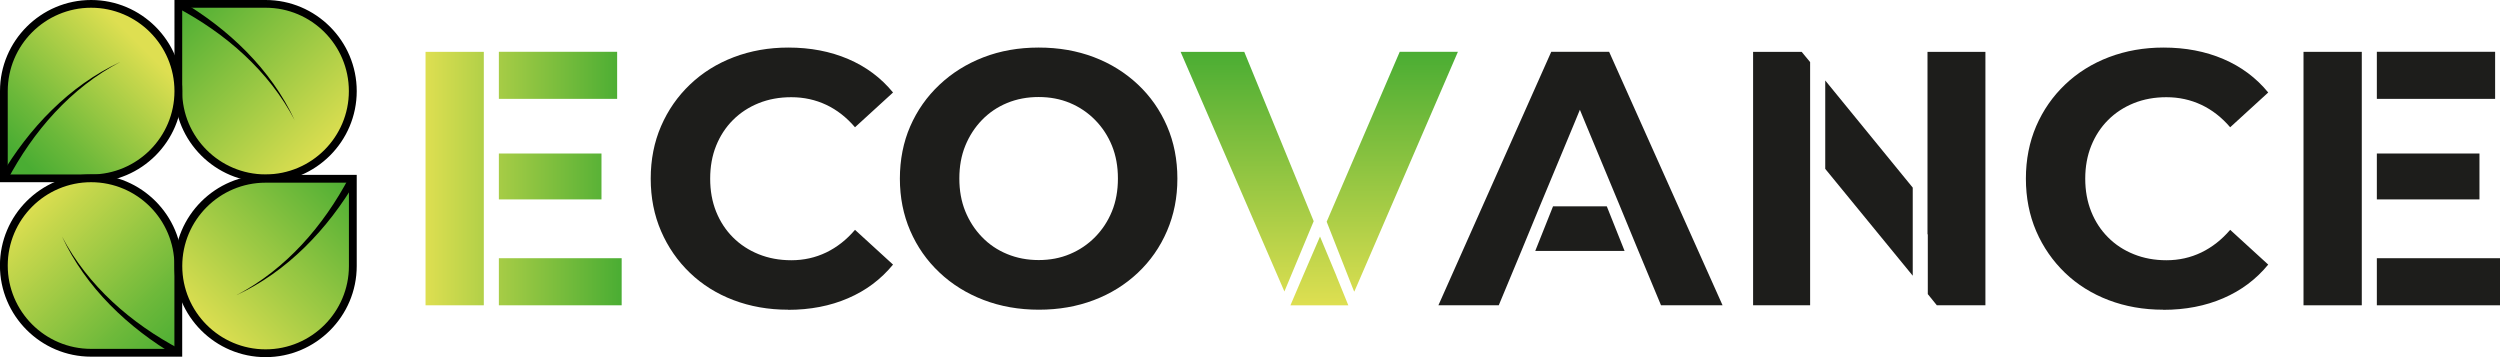 <?xml version="1.0" encoding="UTF-8"?>
<svg id="Camada_1" data-name="Camada 1" xmlns="http://www.w3.org/2000/svg" xmlns:xlink="http://www.w3.org/1999/xlink" viewBox="0 0 420 60">
  <defs>
    <style>
      .cls-1 {
        fill: url(#Gradiente_sem_nome_38-2);
      }

      .cls-2 {
        fill: url(#Gradiente_sem_nome_39);
      }

      .cls-3 {
        fill: url(#Gradiente_sem_nome_38-3);
      }

      .cls-4 {
        fill: url(#Gradiente_sem_nome_38);
      }

      .cls-5 {
        fill: url(#Gradiente_sem_nome_35);
      }

      .cls-6 {
        fill: url(#Gradiente_sem_nome_29);
      }

      .cls-7 {
        fill: #1d1d1b;
      }
    </style>
    <linearGradient id="Gradiente_sem_nome_38" data-name="Gradiente sem nome 38" x1="71.49" y1="30" x2="104.44" y2="30" gradientUnits="userSpaceOnUse">
      <stop offset="0" stop-color="#dedf51"/>
      <stop offset="1" stop-color="#4aad33"/>
    </linearGradient>
    <linearGradient id="Gradiente_sem_nome_39" data-name="Gradiente sem nome 39" x1="221.64" y1="51.29" x2="221.64" y2="8.71" gradientUnits="userSpaceOnUse">
      <stop offset="0" stop-color="#dedf51"/>
      <stop offset="1" stop-color="#4aad33"/>
    </linearGradient>
    <linearGradient id="Gradiente_sem_nome_38-2" data-name="Gradiente sem nome 38" x1="54.98" y1="25.67" x2="29.96" y2=".65" xlink:href="#Gradiente_sem_nome_38"/>
    <linearGradient id="Gradiente_sem_nome_29" data-name="Gradiente sem nome 29" x1="2.71" y1="27.9" x2="23.31" y2="7.3" gradientUnits="userSpaceOnUse">
      <stop offset=".05" stop-color="#4aad33"/>
      <stop offset=".3" stop-color="#6db93a"/>
      <stop offset=".86" stop-color="#c7d74c"/>
      <stop offset="1" stop-color="#dedf51"/>
    </linearGradient>
    <linearGradient id="Gradiente_sem_nome_35" data-name="Gradiente sem nome 35" x1="29.96" y1="59.27" x2="4.94" y2="34.25" gradientUnits="userSpaceOnUse">
      <stop offset="0" stop-color="#4aad33"/>
      <stop offset=".27" stop-color="#6db93a"/>
      <stop offset=".86" stop-color="#c7d74c"/>
      <stop offset="1" stop-color="#dedf51"/>
    </linearGradient>
    <linearGradient id="Gradiente_sem_nome_38-3" data-name="Gradiente sem nome 38" x1="34.25" y1="55.06" x2="59.27" y2="30.04" xlink:href="#Gradiente_sem_nome_38"/>
  </defs>
  <g>
    <path class="cls-4" d="m83.81,25.79v7.71h17.24v-7.71h-17.24Zm0,17.59v7.91h20.63v-7.91h-20.63Zm19.87-34.68h-19.87v7.91h19.87v-7.91Zm-32.19,42.59h9.79V8.71h-9.79v42.59Z"/>
    <path class="cls-7" d="m132.39,52.03c-3.29,0-6.34-.54-9.16-1.61s-5.26-2.6-7.33-4.59c-2.07-1.99-3.68-4.32-4.84-7s-1.74-5.62-1.74-8.82.58-6.14,1.74-8.82,2.78-5.01,4.87-7,4.54-3.52,7.36-4.59c2.82-1.07,5.87-1.61,9.15-1.61,3.69,0,7.04.64,10.04,1.92,3,1.28,5.52,3.15,7.55,5.63l-6.39,5.84c-1.42-1.66-3.03-2.92-4.83-3.77-1.81-.85-3.76-1.28-5.87-1.28-1.99,0-3.81.33-5.48,1-1.66.67-3.1,1.61-4.32,2.83-1.22,1.22-2.16,2.66-2.83,4.32-.67,1.66-1,3.51-1,5.54s.33,3.87,1,5.54c.67,1.66,1.61,3.1,2.83,4.32,1.22,1.22,2.66,2.16,4.32,2.83,1.66.67,3.49,1.01,5.48,1.01,2.11,0,4.06-.44,5.87-1.31,1.8-.87,3.42-2.14,4.83-3.8l6.39,5.84c-2.03,2.47-4.54,4.36-7.55,5.65-3,1.3-6.37,1.95-10.1,1.95Z"/>
    <path class="cls-7" d="m174.55,52.03c-3.37,0-6.47-.55-9.31-1.64-2.84-1.09-5.32-2.63-7.42-4.62-2.11-1.99-3.74-4.32-4.9-7-1.16-2.68-1.74-5.6-1.74-8.76s.58-6.13,1.74-8.79,2.79-4.98,4.9-6.97c2.11-1.99,4.57-3.53,7.39-4.62,2.82-1.09,5.91-1.64,9.28-1.64s6.46.54,9.28,1.61c2.82,1.07,5.28,2.61,7.39,4.59s3.74,4.32,4.9,7c1.16,2.68,1.74,5.62,1.74,8.82s-.58,6.09-1.74,8.79c-1.16,2.7-2.79,5.04-4.9,7.03-2.11,1.99-4.57,3.52-7.39,4.59-2.82,1.07-5.89,1.61-9.22,1.61Zm-.06-8.34c1.91,0,3.66-.33,5.26-1.01,1.6-.67,3.01-1.62,4.23-2.86,1.22-1.24,2.16-2.68,2.83-4.32.67-1.64,1-3.48,1-5.51s-.33-3.86-1-5.51c-.67-1.64-1.61-3.08-2.83-4.32-1.22-1.24-2.63-2.19-4.23-2.86-1.6-.67-3.36-1-5.26-1s-3.67.33-5.29,1c-1.62.67-3.03,1.62-4.23,2.86-1.2,1.24-2.13,2.68-2.8,4.32-.67,1.64-1,3.48-1,5.51s.33,3.86,1,5.51c.67,1.64,1.6,3.08,2.8,4.32,1.2,1.24,2.6,2.19,4.23,2.86,1.62.67,3.39,1.01,5.29,1.01Z"/>
    <path class="cls-7" d="m275.71,34.66h-3.55l3.09,7.5h3.04l-2.59-7.5Zm-14.8,0l-2.99,7.5h15.01l-2.99-7.5h-9.02Zm-7.2,0l-2.48,7.5h4.36l3.09-7.5h-4.97Zm16.63-25.96h-9.73l-18.96,42.59h10.14l3.8-9.13,3.09-7.5,5.78-13.89.96-2.33.96,2.33,5.78,13.89,3.09,7.5,3.8,9.13h10.34l-19.06-42.59Z"/>
    <path class="cls-7" d="m306.64,13.52v14.85l14.7,17.95v-14.8l-14.7-18Zm-12.12-4.82v42.59h9.58V10.43l-1.42-1.72h-8.16Zm29.3,0v30.67h.05v10.04l1.52,1.88h8.16V8.71h-9.73Z"/>
    <path class="cls-7" d="m363.4,52.03c-3.28,0-6.34-.54-9.15-1.61s-5.26-2.6-7.33-4.59c-2.06-1.99-3.68-4.32-4.84-7-1.15-2.68-1.73-5.62-1.73-8.82s.58-6.14,1.73-8.82c1.16-2.68,2.78-5.01,4.87-7s4.55-3.52,7.36-4.59c2.82-1.07,5.87-1.61,9.16-1.61,3.69,0,7.04.64,10.04,1.92s5.52,3.15,7.55,5.63l-6.39,5.84c-1.42-1.66-3.04-2.92-4.84-3.77-1.81-.85-3.76-1.28-5.87-1.28-1.99,0-3.81.33-5.48,1-1.66.67-3.1,1.61-4.32,2.83-1.22,1.22-2.16,2.66-2.83,4.32s-1.01,3.51-1.01,5.54.34,3.87,1.01,5.54,1.61,3.1,2.83,4.32c1.21,1.22,2.65,2.16,4.32,2.83,1.66.67,3.49,1.01,5.48,1.01,2.11,0,4.06-.44,5.87-1.31,1.8-.87,3.42-2.14,4.84-3.8l6.39,5.84c-2.03,2.47-4.55,4.36-7.55,5.65-3,1.3-6.37,1.95-10.1,1.95Z"/>
    <path class="cls-7" d="m399.31,25.79v7.71h17.24v-7.71h-17.24Zm0,17.59v7.91h20.69v-7.91h-20.69Zm19.87-34.68h-19.87v7.91h19.87v-7.91Zm-32.19,42.59h9.79V8.71h-9.79v42.59Z"/>
    <path class="cls-2" d="m235.15,8.71l-12.27,28.54,4.36,11.1.25.61h.05l17.39-40.26h-9.79Zm-10.6,37.72l-2.79-6.69-2.89,6.69-2.08,4.87h9.73l-1.98-4.87Zm-15.51-37.72h-10.7l17.44,40.26,4.92-11.81-11.66-28.44Z"/>
  </g>
  <g>
    <g>
      <g>
        <path class="cls-1" d="m59.27,15.31c0-8.09-6.56-14.66-14.66-14.66h-14.66v14.66c0,8.09,6.56,14.66,14.66,14.66s14.66-6.56,14.66-14.66Z"/>
        <path d="m44.62,30.61c-8.44,0-15.31-6.87-15.31-15.31V0h15.31c8.44,0,15.31,6.87,15.31,15.31s-6.87,15.31-15.31,15.31ZM30.61,1.3v14c0,7.72,6.28,14,14,14s14-6.28,14-14S52.34,1.3,44.62,1.3h-14Z"/>
      </g>
      <path d="m30.29.1c8.09,4.75,15.24,11.53,19.22,20.11-4.34-8.31-11.66-14.65-19.86-18.97,0,0,.64-1.14.64-1.14h0Z"/>
    </g>
    <g>
      <g>
        <path class="cls-6" d="m15.31.65C7.21.65.65,7.21.65,15.31v14.66h14.66c8.09,0,14.66-6.56,14.66-14.66S23.4.65,15.31.65Z"/>
        <path d="m15.31,30.61H0v-15.31C0,6.87,6.87,0,15.31,0s15.31,6.87,15.31,15.31-6.87,15.31-15.31,15.31Zm-14-1.3h14c7.72,0,14-6.28,14-14S23.03,1.3,15.31,1.3,1.3,7.58,1.3,15.31v14Z"/>
      </g>
      <path d="m.1,29.63c4.75-8.09,11.53-15.24,20.11-19.22C11.89,14.75,5.56,22.07,1.23,30.27c0,0-1.14-.64-1.14-.64H.1Z"/>
    </g>
    <g>
      <g>
        <path class="cls-5" d="m.65,44.62c0,8.09,6.56,14.66,14.66,14.66h14.66v-14.66c0-8.09-6.56-14.66-14.66-14.66S.65,36.52.65,44.62Z"/>
        <path d="m30.61,59.92h-15.31c-8.44,0-15.31-6.87-15.31-15.31s6.87-15.31,15.31-15.31,15.31,6.87,15.31,15.31v15.31Zm-15.31-29.31c-7.72,0-14,6.28-14,14s6.28,14,14,14h14v-14c0-7.72-6.28-14-14-14Z"/>
      </g>
      <path d="m29.63,59.83c-8.09-4.75-15.24-11.53-19.22-20.11,4.34,8.31,11.66,14.65,19.86,18.97,0,0-.64,1.14-.64,1.14h0Z"/>
    </g>
    <g>
      <g>
        <path class="cls-3" d="m44.62,59.35c8.09,0,14.66-6.56,14.66-14.66v-14.66h-14.66c-8.09,0-14.66,6.56-14.66,14.66s6.56,14.66,14.66,14.66Z"/>
        <path d="m44.62,60c-8.44,0-15.31-6.87-15.31-15.31s6.87-15.31,15.31-15.31h15.31v15.31c0,8.44-6.87,15.31-15.31,15.31Zm0-29.31c-7.72,0-14,6.28-14,14s6.28,14,14,14,14-6.28,14-14v-14h-14Z"/>
      </g>
      <path d="m59.83,30.37c-4.75,8.09-11.53,15.24-20.11,19.22,8.31-4.34,14.65-11.66,18.97-19.86,0,0,1.14.64,1.14.64h0Z"/>
    </g>
  </g>
</svg>